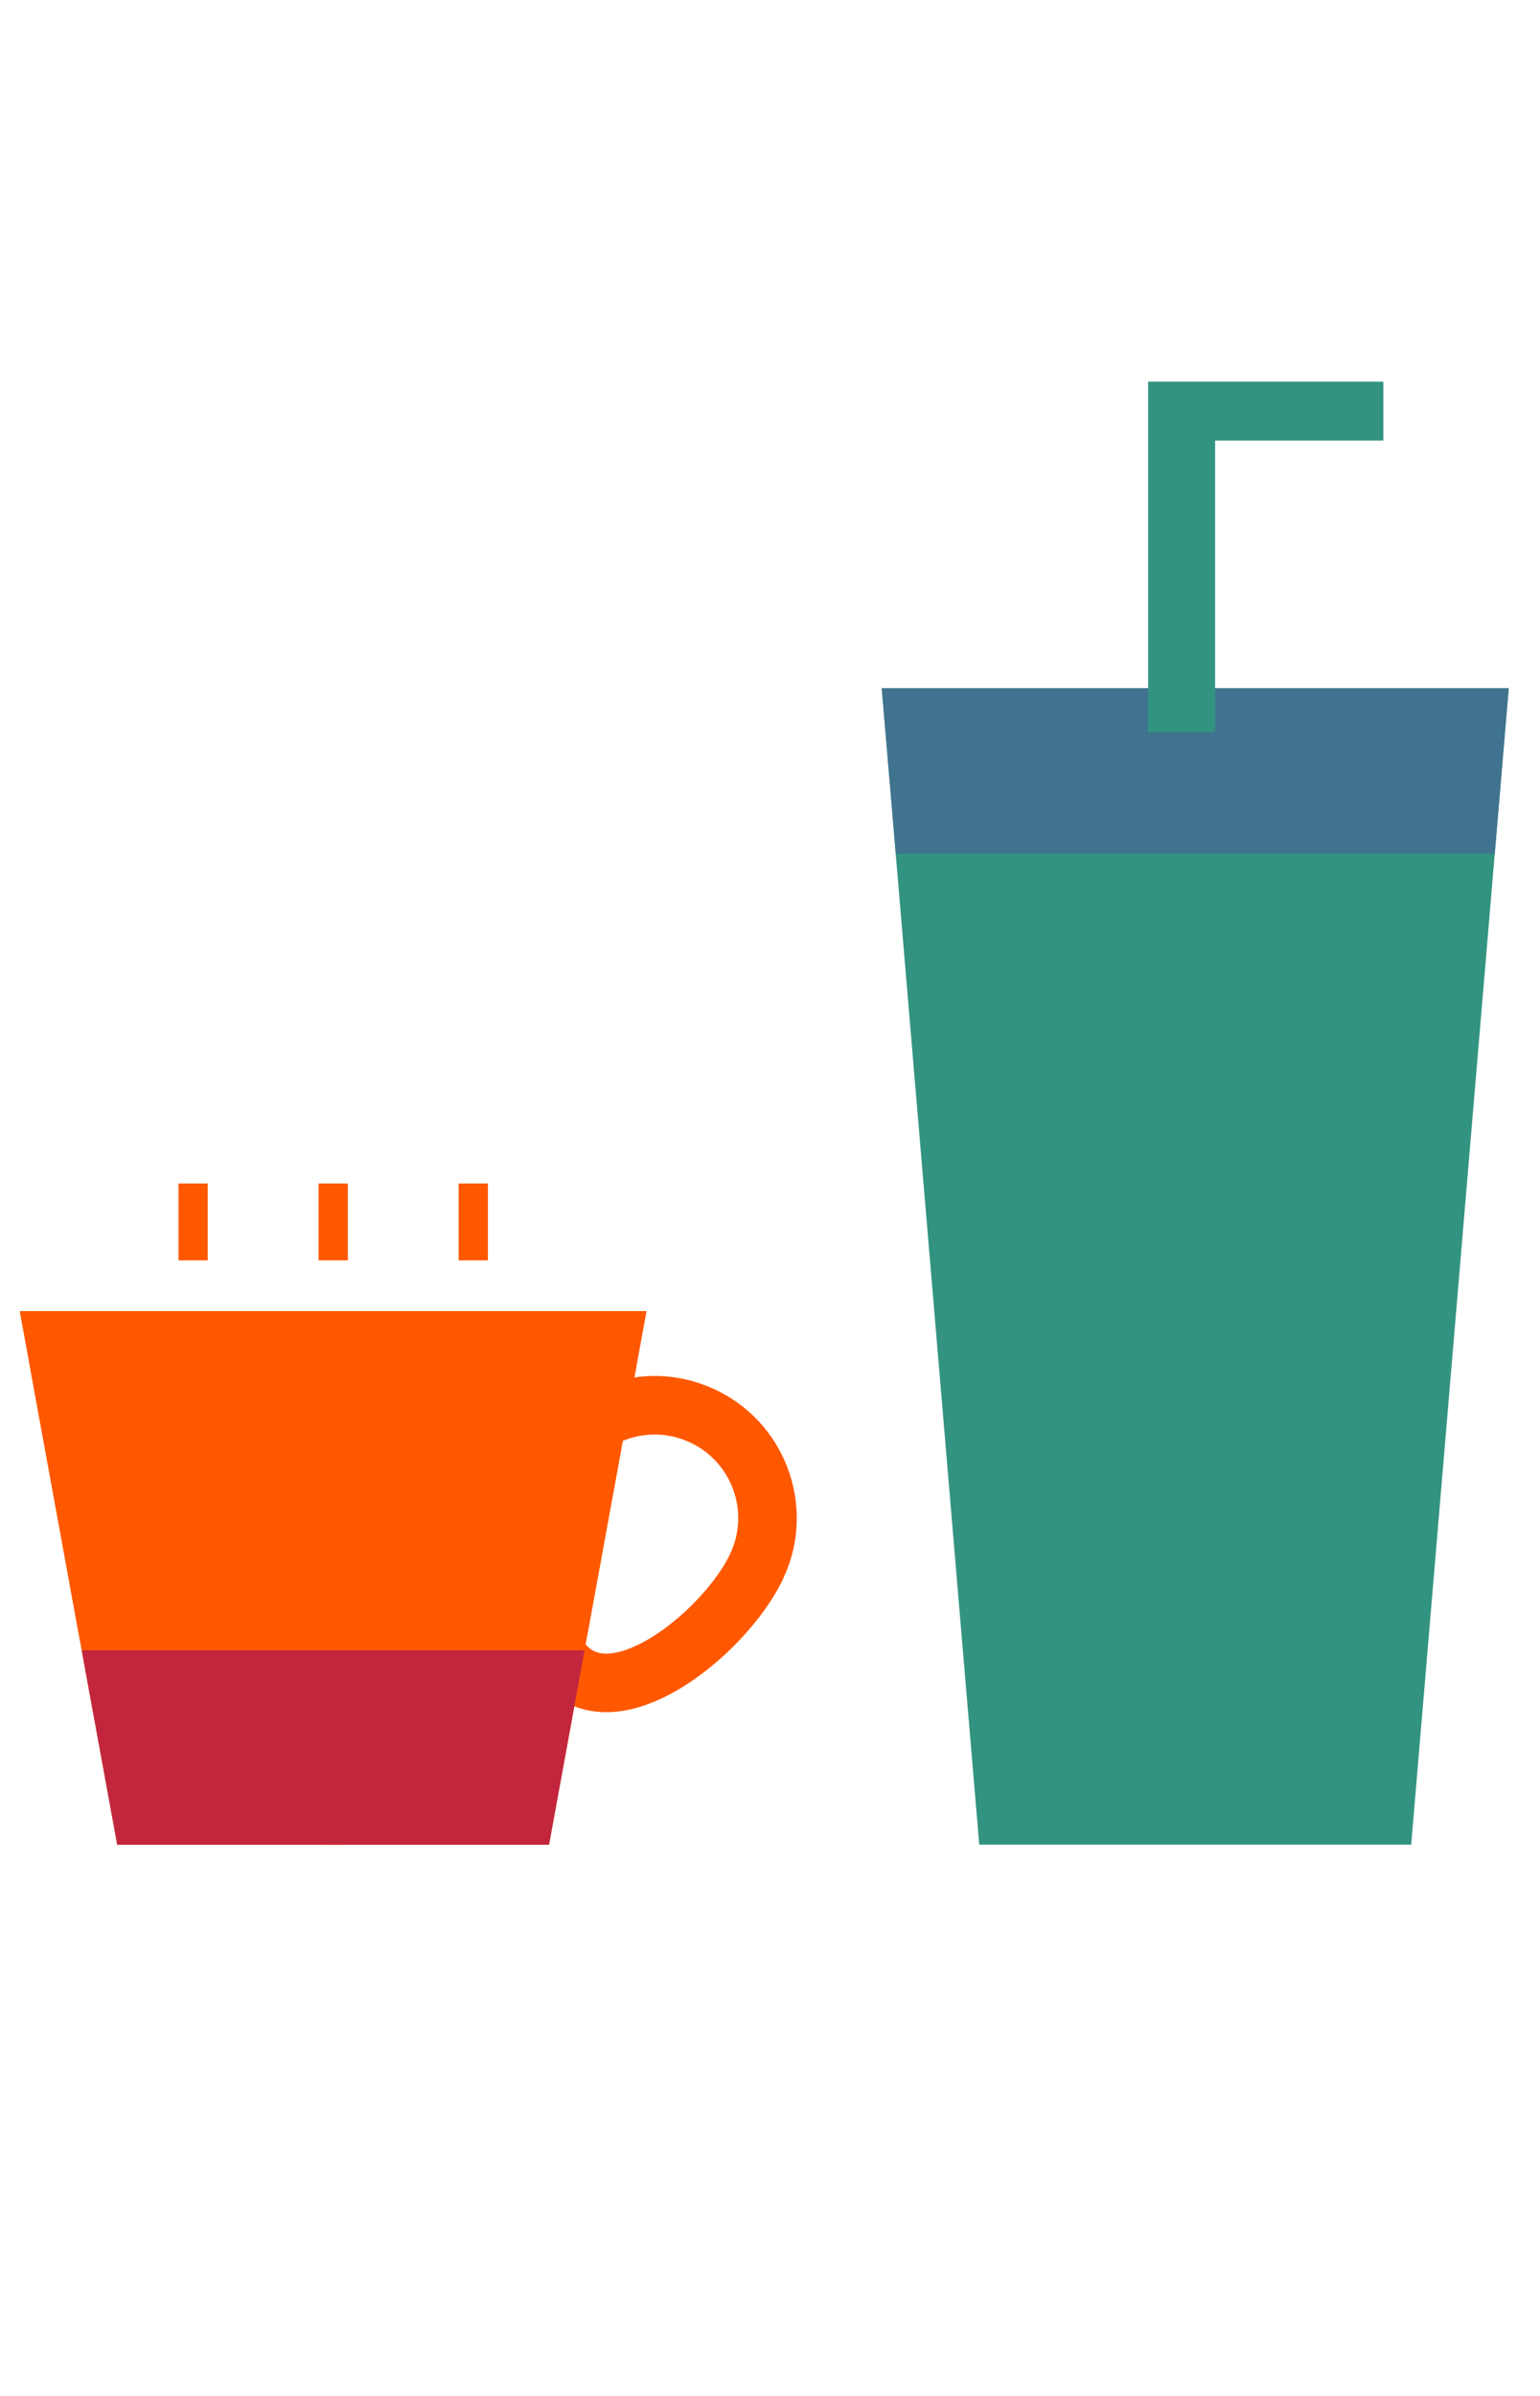 <?xml version="1.0" encoding="UTF-8"?>
<svg xmlns="http://www.w3.org/2000/svg" viewBox="0 0 98.4 152.99">
  <g>
    <g id="green-cup">
      <polygon points="90.17 117.79 62.57 117.79 56.34 43.95 96.4 43.95 90.17 117.79" fill="#339381"/>
      <polygon points="96.4 43.95 56.34 43.95 57.24 54.51 95.51 54.51 96.4 43.95" fill="#40738f"/>
      <polygon points="73.36 46.76 73.36 24.37 88.39 24.37 88.39 28.13 77.64 28.13 77.64 46.76 73.36 46.76" fill="#339381"/>
      <rect width="98.4" height="152.99" fill="none"/>
    </g>
    <g id="orange-cup">
      <g>
        <g>
          <path d="m21.29,117.79h0c-7.99,0-14.84-5.71-16.28-13.57l-3.09-16.9c-.34-1.88,1.1-3.6,3-3.6h32.73c1.91,0,3.35,1.73,3,3.6l-3.09,16.9c-1.44,7.86-8.29,13.57-16.28,13.57Z" fill="#ff8000"/>
          <path d="m48.4,99.9c-1.63,3.63-7.54,8.89-11.17,7.25-3.63-1.63-3.61-9.54-1.97-13.17s5.9-5.25,9.53-3.61c3.63,1.63,5.25,5.9,3.61,9.53Z" fill="none" stroke="#ff5800" stroke-miterlimit="10" stroke-width="3.74"/>
        </g>
        <polygon points="35.08 117.79 7.49 117.79 1.26 83.72 41.31 83.72 35.08 117.79" fill="#ff5800"/>
      </g>
      <polygon points="5.22 105.38 7.49 117.79 35.08 117.79 37.35 105.38 5.22 105.38" fill="#c1263d"/>
      <line x1="12.34" y1="75.57" x2="12.34" y2="80.48" fill="none" stroke="#ff5800" stroke-miterlimit="10" stroke-width="1.87"/>
      <line x1="21.29" y1="75.57" x2="21.29" y2="80.48" fill="none" stroke="#ff5800" stroke-miterlimit="10" stroke-width="1.87"/>
      <line x1="30.24" y1="75.57" x2="30.24" y2="80.48" fill="none" stroke="#ff5800" stroke-miterlimit="10" stroke-width="1.87"/>
    </g>
  </g>
</svg>